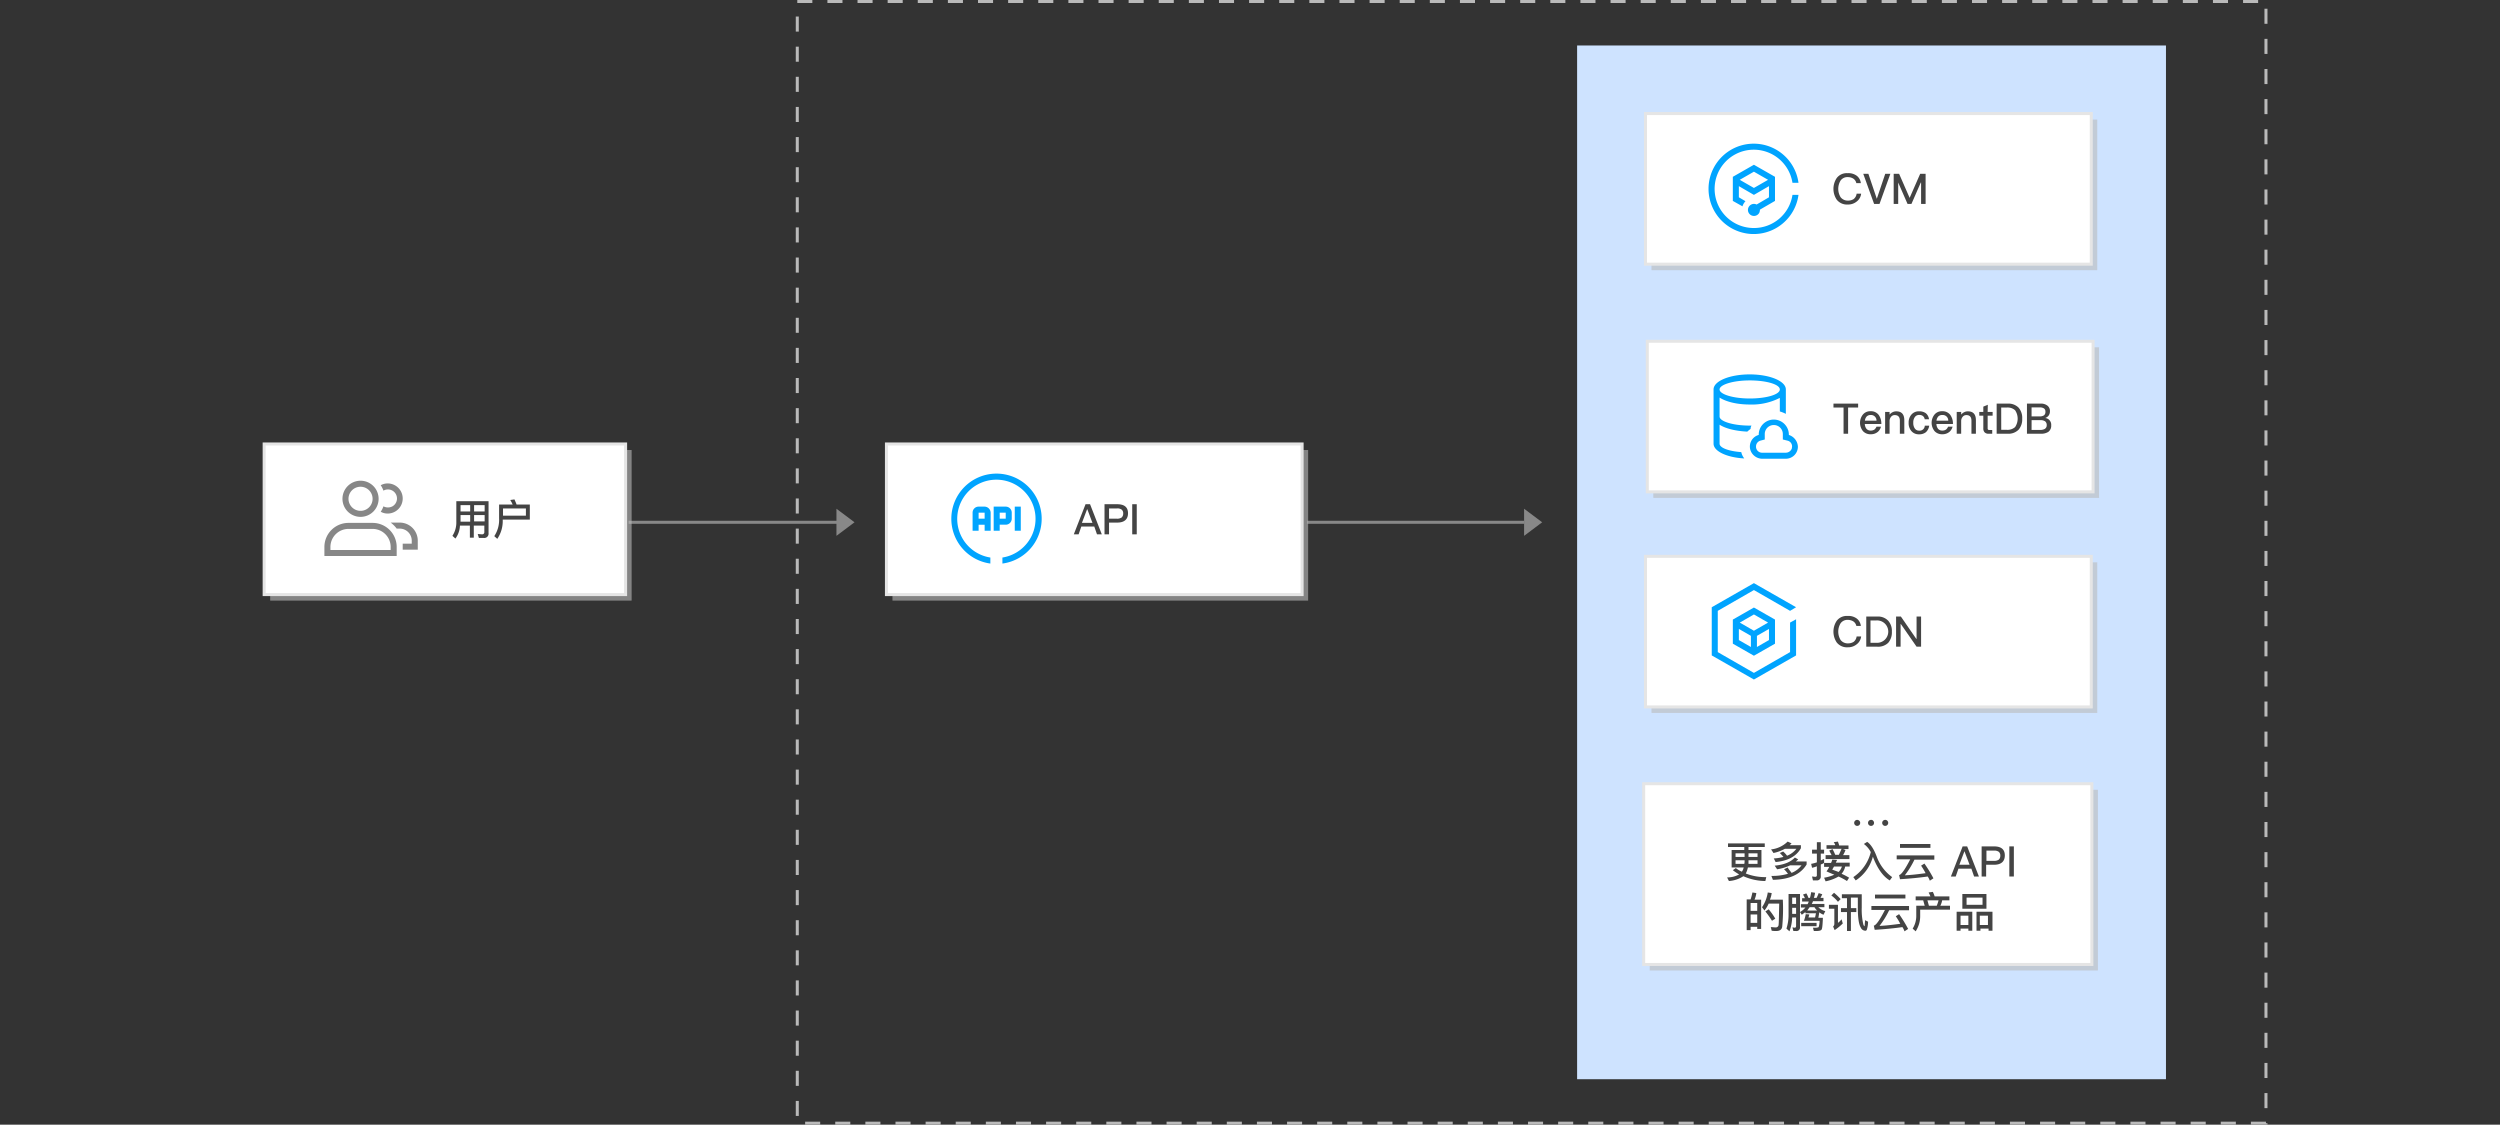<svg id="svgwrapper_svg" data-name="svgwrapper svg" xmlns="http://www.w3.org/2000/svg" viewBox="0 0 830 373.4"><rect x="0" y="0" width="830" height="373.4" fill="#333333" stroke="none"/><defs><style>.cls-1,.cls-3,.cls-5{fill:none;}.cls-1{stroke:#bababa;stroke-dasharray:5;}.cls-2{fill:#cee3ff;}.cls-3{stroke:#888;}.cls-4{fill:#888;}.cls-5{stroke:red;stroke-opacity:0;stroke-width:15px;}.cls-6{fill:#bbb;opacity:0.6;isolation:isolate;}.cls-11,.cls-7{fill:#fff;}.cls-7{stroke:#e5e5e5;}.cls-8{fill:#00a4ff;}.cls-9{fill:#444;}.cls-10{fill:#878787;}.cls-12{fill:#e5e5e5;}</style></defs><title>云API场景图_1-01</title><g id="DashRectGroup5"><path class="cls-1" d="M264.7.5H752.3V372.9H264.7V.5"/></g><g id="BlueRectGroup17"><rect class="cls-2" x="523.6" y="15.1" width="195.5" height="343.2"/></g><g id="Link30"><path class="cls-3" d="M282.2,173.4H208.7"/><polygon class="cls-4" points="277.7 177.9 283.7 173.4 277.7 168.9 277.7 177.9"/><path class="cls-5" d="M282.2,173.4H208.7"/></g><path class="cls-3" d="M506,173.4H434"/><polygon class="cls-4" points="506 177.9 512 173.4 506 168.9 506 177.9"/><g id="ShadowBasicRect21"><rect class="cls-6" x="548.3" y="186.7" width="148" height="50"/><rect class="cls-7" x="546.3" y="184.7" width="148" height="50"/><g id="_编组_" data-name=" 编组 "><g id="_编组_2" data-name=" 编组 2"><path id="_复合路径_" data-name=" 复合路径 " class="cls-8" d="M575.3,205.7v8l7,4,7-4v-8l-7-4Zm6,9.1-4-2.3v-3.7l4,2.3Zm6-2.3-4,2.3v-3.7l4-2.3Zm-5-3.1-4.7-2.7,4.7-2.7,4.7,2.7Zm12,7.1-12,6.9-12-6.9V202.8l12-6.9,12,6.9h0l2-1.2-14-8-14,8v16l14,8,14-8v-12l-2,1.1Z"/></g></g><path class="cls-9" d="M616.5,205.4a3.59,3.59,0,0,1,1.3,2.4h-1.5a2.38,2.38,0,0,0-1-1.5,3.45,3.45,0,0,0-1.8-.5,2.78,2.78,0,0,0-2.4,1.1,5.3,5.3,0,0,0,0,5.6,3,3,0,0,0,2.5,1.1,3.45,3.45,0,0,0,1.8-.5,2.69,2.69,0,0,0,1-1.8h1.5a3.78,3.78,0,0,1-1.6,2.7,4.47,4.47,0,0,1-2.8.9,4.32,4.32,0,0,1-3.7-1.6,6.44,6.44,0,0,1,0-7.2,4.13,4.13,0,0,1,3.6-1.6A4.59,4.59,0,0,1,616.5,205.4Z"/><path class="cls-9" d="M623.2,204.7a4.62,4.62,0,0,1,3.7,1.4,5.05,5.05,0,0,1,1.2,3.6,5.31,5.31,0,0,1-1.2,3.7,4.78,4.78,0,0,1-3.7,1.3h-3.6v-10Zm-2.2,8.7h1.8a3.72,3.72,0,1,0,0-7.4H621Z"/><path class="cls-9" d="M631.1,204.7l5.1,7.4h.1v-7.4h1.5v10h-1.5l-5.2-7.5H631v7.5h-1.5v-10Z"/></g><g id="RectEndPoint10"><rect class="cls-6" x="547.7" y="262.2" width="148.8" height="60"/><rect class="cls-7" x="545.7" y="260.2" width="148.8" height="60"/><path class="cls-9" d="M617.3,272.5a1,1,0,1,1-.7-.3A1.08,1.08,0,0,1,617.3,272.5Zm4.6,0a1,1,0,1,1-.7-.3.78.78,0,0,1,.7.3Zm4.7,0a1,1,0,1,1-.7-.3A.91.91,0,0,1,626.6,272.5Z"/><path class="cls-9" d="M585.9,280v1.2h-5.4v1h4.3V288h-4.5a7.71,7.71,0,0,1-.7,2,17.58,17.58,0,0,0,6.8,1.2l-.3,1.3a18.24,18.24,0,0,1-7.3-1.6,10,10,0,0,1-4.8,1.6l-.6-1.2a8,8,0,0,0,4-1,15.34,15.34,0,0,1-2.1-1.4l1-.7a8.18,8.18,0,0,0,2,1.2,3.51,3.51,0,0,0,.6-1.4h-4v-5.8h4.2v-1h-5.4V280Zm-6.7,4.5v-1.2h-3v1.2Zm0,1.4v-.3h-3v1.2h2.9A2.77,2.77,0,0,0,579.2,285.9Zm4.3-.3h-3v1.2h3Zm-3-1.1h3v-1.2h-3Z"/><path class="cls-9" d="M594.8,280l-.6.6h3.7v1c-1.5,2.7-4.3,4.2-8.4,4.6l-.6-1.2a15.33,15.33,0,0,0,3.2-.5,15.37,15.37,0,0,0-1.2-1.3l1.1-.5a8.63,8.63,0,0,1,1.3,1.4,7.23,7.23,0,0,0,3.1-2.3h-3.8a14.25,14.25,0,0,1-3.8,1.4L588,282a9.19,9.19,0,0,0,5.5-2.6Zm0,9.8a7.64,7.64,0,0,0,3.3-2.5h-3.8a15.59,15.59,0,0,1-4.3,1.3l-.8-1.2c3.1-.3,5.3-1.2,6.7-2.7l1.1.6a5,5,0,0,1-.8.7h3.6v1c-2,3.3-5.7,5-11.2,5.1l-.5-1.3a18.37,18.37,0,0,0,5.5-.7,10,10,0,0,0-1.3-1.5l1.2-.6C593.9,288.7,594.4,289.2,594.8,289.8Z"/><path class="cls-9" d="M601.9,292.3l-.3-1.3c.4,0,.7.1,1.1.1a.47.47,0,0,0,.5-.44.48.48,0,0,0,0-.06v-3a7.49,7.49,0,0,1-1.6.5l-.3-1.3a13.32,13.32,0,0,0,1.9-.5v-2.9h-1.6v-1.3h1.6v-2.5h1.3v2.5h1.1v1.3h-1.1v2.3a5.36,5.36,0,0,1,1.1-.5v1.3a5.36,5.36,0,0,1-1.1.5v3.9a1.27,1.27,0,0,1-1.13,1.4H601.9Zm8-6.8c-.1.3-.3.6-.4.9h4.6v1.3h-1.5a5.45,5.45,0,0,1-1.2,2.4,19.65,19.65,0,0,1,2.5,1.3l-.7,1.1a23.68,23.68,0,0,0-2.8-1.5,13.87,13.87,0,0,1-4.3,1.6l-.5-1.2a14.06,14.06,0,0,0,3.4-1c-.8-.3-1.7-.7-2.6-1.1a8.46,8.46,0,0,0,.9-1.5h-1.7v-1.3h2.3a4.88,4.88,0,0,0,.4-1.1Zm-.6-1.7h1.2c.3-.6.6-1.3.9-2h-5v-1.2h2.9a3.13,3.13,0,0,0-.5-1l1.4-.2c.1.4.3.8.4,1.3h3.1v1.2h-1.8l.8.3a8.87,8.87,0,0,1-.8,1.7H614v1.3h-7.9v-1.3h2c-.3-.5-.5-1-.8-1.5l1.1-.5a17.15,17.15,0,0,1,.9,1.9Zm-.4,3.9c-.2.3-.4.7-.6,1,.7.3,1.4.5,2.1.8a4.18,4.18,0,0,0,1.1-1.8Z"/><path class="cls-9" d="M618.8,280.2l1.1-.7c1.2.8,2.2,2.4,3.1,4.7a14.5,14.5,0,0,0,5.2,7l-.8,1.1c-2.2-1.3-4-3.8-5.5-7.6,0-.1-.1-.2-.1-.3a13.53,13.53,0,0,1-5.7,7.9l-.8-1.1a14,14,0,0,0,5.8-8.3A7.81,7.81,0,0,0,618.8,280.2Z"/><path class="cls-9" d="M642.2,284.1v1.3h-6.6a28.56,28.56,0,0,1-3.2,5.2c2.3-.1,4.6-.4,6.9-.7a23.58,23.58,0,0,0-1.5-2.5l1.1-.7a43.54,43.54,0,0,1,3,4.9l-1.2.8a6.11,6.11,0,0,0-.7-1.4c-2.8.4-5.9.7-9.2.9l-.3-1.4a1,1,0,0,0,.3-.1c.9-.6,2-2.4,3.4-5.1h-4.5V284h12.5Zm-1.3-3.9v1.3H630.8v-1.3Z"/><path class="cls-9" d="M653.1,281l3.9,10h-1.6l-.9-2.6h-4.3l-.9,2.6h-1.6l3.9-10Zm.8,6.1-1.7-4.5h0l-1.7,4.5Z"/><path class="cls-9" d="M662,281q3.6,0,3.6,3c0,2-1.2,3.1-3.6,3.1h-2.6V291h-1.5V281Zm-2.6,4.8h2.5a2.67,2.67,0,0,0,1.7-.4,1.73,1.73,0,0,0,.5-1.3,1.58,1.58,0,0,0-.5-1.3,2.54,2.54,0,0,0-1.6-.4h-2.5v3.4Z"/><path class="cls-9" d="M668.6,281v10h-1.5V281Z"/><path class="cls-9" d="M599.2,298.1a10.91,10.91,0,0,0-.6-1.1l1.1-.4a6.89,6.89,0,0,1,.7,1.5h.5a10.62,10.62,0,0,0,.4-1.9l1.3.2a8.47,8.47,0,0,1-.4,1.7h.9a11.11,11.11,0,0,0,.7-1.6l1.2.4-.6,1.2h1v1.1h-3.5a3.55,3.55,0,0,1-.4.9h4.2v1.1h-2a5.15,5.15,0,0,0,2.3,1.3l-.6,1.2a6.38,6.38,0,0,1-1.4-.8q-.15,1.05-.3,1.8h1.5c-.1,2.4-.2,3.7-.5,4s-.9.4-1.9.4h-.6l-.3-1.1h1a2,2,0,0,0,.9-.2,7.32,7.32,0,0,0,.3-2.1h-5.2a10.41,10.41,0,0,0,.6-2.2l1.2.1c-.1.4-.2.7-.3,1h2.2c.1-.4.2-.9.3-1.4h-3.5v-.4l-1.2.9-.6-.9v5a1.16,1.16,0,0,1-1.3,1.3h-.9l-.3-1.2c.3,0,.6.1.8.1s.4-.2.4-.6v-2.8H595a14.42,14.42,0,0,1-.9,4.6l-1-.9a14.84,14.84,0,0,0,.7-4.6v-6.9h3.8v6a6.55,6.55,0,0,0,1.8-1.5h-1.5v-1.1h2.2a3.55,3.55,0,0,0,.4-.9h-2.2v-1.1h.9Zm-2.9-.1H595v2.1h1.3Zm-1.3,5.4h1.3v-2H595Zm8.1,3v1.1H598v-1.1Zm.2-4.1a4.81,4.81,0,0,1-.9-1.1h-1.6c-.3.4-.5.7-.8,1.1Z"/><path class="cls-9" d="M610.2,300.5v5.9a6.79,6.79,0,0,0,1.2-1.2l.4,1.4a18.57,18.57,0,0,1-2.7,2.2l-.5-1.2a1.23,1.23,0,0,0,.4-.8v-5.1h-1.8v-1.3h3Zm.9-2-.9.9a11.16,11.16,0,0,0-2.2-2.1l.9-.9a22.33,22.33,0,0,1,2.2,2.1Zm2.1,3.2v-3.5h-1.7v-1.3h6.6v4.4a21.4,21.4,0,0,0,.5,5.5c.1.4.3.7.4.7a1.45,1.45,0,0,0,.1-.6c0-.4.1-.9.1-1.4l1,.5a8.54,8.54,0,0,1-.4,2.6.51.51,0,0,1-.5.4,1.68,1.68,0,0,1-1.5-1c-.7-1.1-1-3.4-1-6.8V298h-2.3v3.5h1.8v1.3h-1.8v6.3h-1.3v-6.3h-2v-1.3h2Z"/><path class="cls-9" d="M633.8,300.9v1.3h-6.6a28.56,28.56,0,0,1-3.2,5.2c2.3-.1,4.6-.4,6.9-.7a23.58,23.58,0,0,0-1.5-2.5l1.1-.7a43.54,43.54,0,0,1,3,4.9l-1.2.8a6.11,6.11,0,0,0-.7-1.4c-2.8.4-5.9.7-9.2.9l-.3-1.4a1,1,0,0,0,.3-.1c.9-.6,2-2.4,3.4-5.1h-4.5v-1.3h12.5Zm-1.2-3.9v1.3H622.5V297Z"/><path class="cls-9" d="M642.3,297.6h4.9v1.3h-2.4a6.36,6.36,0,0,1-.6,1.8h3.2V302h-9.9v1.9a9.25,9.25,0,0,1-1.5,5.3l-1-.9a7.92,7.92,0,0,0,1.2-4.4v-3.2H639l-.5-1.8H636v-1.3h4.9c-.2-.5-.4-.9-.6-1.3l1.4-.2A9.39,9.39,0,0,1,642.3,297.6Zm.7,3.1a12.65,12.65,0,0,0,.6-1.8h-3.7l.5,1.8Z"/><path class="cls-9" d="M654.8,309h-1.3v-.7h-2.6v.7h-1.3v-6.3h5.2V309Zm-1.3-1.9V304h-2.6v3.1Zm6-10.3v4.9h-8v-4.9Zm-1.3,1.2h-5.3v2.4h5.3Zm3.2,11h-1.2v-.7h-2.7v.7h-1.3v-6.3h5.3V309Zm-1.4-1.9V304h-2.7v3.1Z"/><path class="cls-9" d="M584.7,308.4h-1.3v-.7h-2.2v1.1h-1.3V298.6h1.3a19.49,19.49,0,0,0,.6-2.3l1.3.2a7.94,7.94,0,0,1-.6,2.2h2.2Zm-1.3-6v-2.6h-2.2v2.6Zm0,4v-2.8h-2.2v2.8Zm8.3,1.2c-.1,1-.8,1.5-2,1.5a9.89,9.89,0,0,1-1.5-.1l-.3-1.2c.6,0,1.1.1,1.6.1a.92.92,0,0,0,1-.84s0,0,0-.06c.1-.7.1-3.1.2-7h-3.5a10.89,10.89,0,0,1-1.4,2.3l-.8-1.1a12,12,0,0,0,1.9-4.9l1.3.2a7.94,7.94,0,0,1-.6,2.2h4.3A63.1,63.1,0,0,1,591.7,307.6Zm-2.3-2.6-1.1.7a31.32,31.32,0,0,0-2.2-3.1l1.1-.7A20.39,20.39,0,0,1,589.4,305Z"/></g><g id="RectEndPoint13"><rect class="cls-6" x="89.7" y="149.4" width="120" height="50"/><rect class="cls-7" x="87.7" y="147.4" width="120" height="50"/><path class="cls-10" d="M119.7,161.6a4,4,0,1,1-4,4,4,4,0,0,1,4-4m0-2a6,6,0,1,0,6,6A6,6,0,0,0,119.7,159.6Z"/><path class="cls-10" d="M123.7,175.6a6,6,0,0,1,6,6v1h-20v-1a6,6,0,0,1,6-6h8m0-2h-8a8,8,0,0,0-8,8v3h24v-3A8,8,0,0,0,123.7,173.6Z"/><path class="cls-10" d="M132.7,173.5h-3a9.48,9.48,0,0,1,2,2h1a4,4,0,0,1,4,4v1h-3v2h5v-3A6,6,0,0,0,132.7,173.5Z"/><path class="cls-10" d="M128.7,160.5a4.65,4.65,0,0,0-2.3.6,7.57,7.57,0,0,1,.9,1.8,3,3,0,1,1,3,5.2,3.19,3.19,0,0,1-3,0,7.57,7.57,0,0,1-.9,1.8,4.65,4.65,0,0,0,2.3.6,5,5,0,0,0,0-10Z"/><path class="cls-9" d="M151.2,178.8l-1-.9a8.07,8.07,0,0,0,1.3-4.6v-6.9h10.7V177a1.43,1.43,0,0,1-1.6,1.6H159l-.4-1.3c.5,0,1.1.1,1.5.1a.71.71,0,0,0,.7-.8v-2.1h-3.5v4H156v-4h-3.3A7.68,7.68,0,0,1,151.2,178.8Zm1.7-11.1v2.1h3.2v-2.1Zm0,5.5h3.2V171h-3.2Zm8-5.5h-3.5v2.1h3.5Zm0,3.3h-3.5v2.1h3.5Z"/><path class="cls-9" d="M165.1,178.9l-1-.9a9.8,9.8,0,0,0,1.6-5.9v-4.6h4.5a10.93,10.93,0,0,0-.8-1.5l1.4-.2c.2.5.5,1.1.7,1.7h4.4v5h-9A10.48,10.48,0,0,1,165.1,178.9Zm1.9-10.1v2.4h7.6v-2.4Z"/></g><g id="ShadowBasicRect22"><rect class="cls-6" x="548.3" y="39.7" width="148" height="50"/><rect class="cls-7" x="546.3" y="37.7" width="148" height="50"/><path class="cls-8" d="M582.3,75.7a13,13,0,1,1,12.8-15h2a15,15,0,1,0,0,4h-2A12.92,12.92,0,0,1,582.3,75.7Zm7-17-7-4-7,4v8l3.2,1.8a4.25,4.25,0,0,1,1-1.7l-2.2-1.3V61.8l5,2.9,5-2.9v3.7l-4.1,2.4a2,2,0,1,0,.9,2.7,2.92,2.92,0,0,0,.2-.9v-.1l5-2.9v-8Zm-7,3.7-4.7-2.7,4.7-2.7,4.7,2.7Z"/><path class="cls-9" d="M616.5,58.4a3.59,3.59,0,0,1,1.3,2.4h-1.5a2.38,2.38,0,0,0-1-1.5,3.45,3.45,0,0,0-1.8-.5,2.78,2.78,0,0,0-2.4,1.1,5.3,5.3,0,0,0,0,5.6,3,3,0,0,0,2.5,1.1,3.45,3.45,0,0,0,1.8-.5,2.69,2.69,0,0,0,1-1.8h1.5a3.78,3.78,0,0,1-1.6,2.7,4.47,4.47,0,0,1-2.8.9,4.32,4.32,0,0,1-3.7-1.6,6.44,6.44,0,0,1,0-7.2,4.13,4.13,0,0,1,3.6-1.6A4.59,4.59,0,0,1,616.5,58.4Z"/><path class="cls-9" d="M620.3,57.7l2.8,8.3h0l2.8-8.3h1.7l-3.6,10h-1.8l-3.6-10Z"/><path class="cls-9" d="M630.5,57.7l3.5,8h0l3.5-8h1.8v10h-1.5V60.6h-.1l-3.1,7.1h-1.3l-3.1-7.1h0v7.1h-1.5v-10Z"/></g><rect class="cls-6" x="548.9" y="115.3" width="148" height="50"/><rect class="cls-11" x="546.9" y="113.3" width="148" height="50"/><path class="cls-12" d="M695.4,163.8h-149v-51h149Zm-148-1h147v-49h-147Z"/><g id="_编组_2-2" data-name=" 编组 2-2"><g id="_编组_2-3" data-name=" 编组 2-3"><path id="_复合路径_2" data-name=" 复合路径 2" class="cls-8" d="M581.5,141.3h-.6c-5.5,0-10-1.4-10-3V132c2.2,1.4,5.8,2.3,10,2.3a20.34,20.34,0,0,0,10-2.2v4.5a11.92,11.92,0,0,1,2,.8v-8.1c0-2.8-5.4-5-12-5s-12,2.2-12,5v18h2V141c2,1.3,5.3,2.1,9.2,2.3a10.62,10.62,0,0,1,1.1-.9A2,2,0,0,1,581.5,141.3Zm-.6-15c5.5,0,10,1.3,10,3s-4.5,3-10,3-10-1.4-10-3S575.4,126.3,580.9,126.3Zm-10,21h-2c0,2.5,4.4,4.6,10.2,4.9a5.12,5.12,0,0,1-1-2.1c-4.1-.3-7.2-1.4-7.2-2.8Zm23-2.9v-.1a5,5,0,0,0-10,0v.1a4,4,0,0,0-2.8,4.9,4.18,4.18,0,0,0,3.8,3h8a4,4,0,0,0,4-4A4.3,4.3,0,0,0,593.9,144.4Zm-1,5.9h-8a2,2,0,0,1-1.9-2.09h0a2,2,0,0,1,1.4-1.9l1.5-.4v-1.8a3,3,0,1,1,6,0v1.8l1.6.4a1.94,1.94,0,0,1,1.41,2.35v.15A2.13,2.13,0,0,1,592.9,150.3Z"/></g></g><g id="ShadowBasicRect22-2"><rect class="cls-6" x="296.3" y="149.4" width="138" height="50"/><rect class="cls-7" x="294.3" y="147.4" width="138" height="50"/><path class="cls-9" d="M361.9,167.4l3.9,10h-1.6l-.9-2.6H359l-.9,2.6h-1.6l3.9-10Zm.8,6.2-1.7-4.5h-.1l-1.7,4.5Z"/><path class="cls-9" d="M370.9,167.4q3.6,0,3.6,3c0,2-1.2,3.1-3.6,3.1h-2.7v3.9h-1.5v-10Zm-2.7,4.8h2.5a2.67,2.67,0,0,0,1.7-.4,1.73,1.73,0,0,0,.5-1.3,1.58,1.58,0,0,0-.5-1.3,2.36,2.36,0,0,0-1.6-.4h-2.6Z"/><path class="cls-9" d="M377.4,167.4v10h-1.5v-10Z"/></g><path class="cls-8" d="M345.7,170.2a15,15,0,1,0-16.9,16.9v-2a13,13,0,1,1,4,0v2a15,15,0,0,0,12.91-16.83Z"/><rect class="cls-8" x="336.9" y="168.2" width="2" height="8"/><path class="cls-8" d="M326.9,168.2h-2a2,2,0,0,0-2,2v6h2v-2h2v2h2v-6A2.07,2.07,0,0,0,326.9,168.2Zm0,4h-2v-2h2Z"/><path class="cls-8" d="M335.9,172.2v-2a2,2,0,0,0-2-2h-4v8h2v-2h2A2,2,0,0,0,335.9,172.2Zm-4-2h2v2h-2Z"/><path class="cls-9" d="M616.9,134v1.3h-3.33V144h-1.51v-8.7h-3.35V134Z"/><path class="cls-9" d="M623.74,137.77a5,5,0,0,1,.87,3h-5.49a2.71,2.71,0,0,0,.57,1.62,1.8,1.8,0,0,0,1.39.56,2.07,2.07,0,0,0,1.26-.36,2.53,2.53,0,0,0,.66-.94h1.48a3.27,3.27,0,0,1-1,1.69,3.53,3.53,0,0,1-2.4.83,3.32,3.32,0,0,1-2.54-1,4.39,4.39,0,0,1-.06-5.53,3.13,3.13,0,0,1,2.54-1.11A3.18,3.18,0,0,1,623.74,137.77Zm-4,.5a2.46,2.46,0,0,0-.6,1.4H623a1.83,1.83,0,0,0-2-1.89A1.78,1.78,0,0,0,619.74,138.27Z"/><path class="cls-9" d="M632.23,139.53V144h-1.48v-4.34c0-1.23-.58-1.85-1.7-1.85a1.51,1.51,0,0,0-1.11.45,2.19,2.19,0,0,0-.6,1.39V144h-1.48v-7.24h1.48v.9a2.78,2.78,0,0,1,1-.81,2.52,2.52,0,0,1,1.22-.28C631.32,136.56,632.23,137.54,632.23,139.53Z"/><path class="cls-9" d="M639.37,137.19a3.08,3.08,0,0,1,1.06,2H639a1.67,1.67,0,0,0-.6-1.08,1.94,1.94,0,0,0-1.22-.35,1.7,1.7,0,0,0-1.44.69,3,3,0,0,0-.53,1.91,3.12,3.12,0,0,0,.52,1.92,1.67,1.67,0,0,0,1.44.69,1.69,1.69,0,0,0,1.86-1.65h1.47a3.54,3.54,0,0,1-1.11,2.17,3.43,3.43,0,0,1-2.24.7,3.19,3.19,0,0,1-2.58-1.09,4,4,0,0,1-.9-2.72,4,4,0,0,1,.88-2.69,3.22,3.22,0,0,1,2.62-1.13A3.62,3.62,0,0,1,639.37,137.19Z"/><path class="cls-9" d="M647.51,137.77a5,5,0,0,1,.87,3h-5.49a2.71,2.71,0,0,0,.57,1.62,1.8,1.8,0,0,0,1.39.56,2.07,2.07,0,0,0,1.26-.36,2.53,2.53,0,0,0,.66-.94h1.48a3.27,3.27,0,0,1-1,1.69,3.53,3.53,0,0,1-2.4.83,3.32,3.32,0,0,1-2.54-1,4.39,4.39,0,0,1-.06-5.53,3.13,3.13,0,0,1,2.54-1.11A3.18,3.18,0,0,1,647.51,137.77Zm-4,.5a2.46,2.46,0,0,0-.6,1.4h3.91a1.83,1.83,0,0,0-2-1.89A1.78,1.78,0,0,0,643.51,138.27Z"/><path class="cls-9" d="M656,139.53V144h-1.48v-4.34c0-1.23-.57-1.85-1.7-1.85a1.51,1.51,0,0,0-1.11.45,2.19,2.19,0,0,0-.6,1.39V144h-1.48v-7.24h1.48v.9a2.78,2.78,0,0,1,1-.81,2.52,2.52,0,0,1,1.22-.28C655.1,136.56,656,137.54,656,139.53Z"/><path class="cls-9" d="M659.9,136.76h1.65V138H659.9v4.2a.64.64,0,0,0,.13.43.53.53,0,0,0,.39.14h1V144h-1.19a1.73,1.73,0,0,1-1.36-.49,1.88,1.88,0,0,1-.41-1.32V138h-1.34v-1.23h1.34V135l1.49-.62Z"/><path class="cls-9" d="M666.52,134a4.74,4.74,0,0,1,3.67,1.36,5.15,5.15,0,0,1,1.18,3.64,5.21,5.21,0,0,1-1.2,3.66,4.78,4.78,0,0,1-3.67,1.34h-3.61V134Zm-2.11,8.7h1.81a3.77,3.77,0,0,0,2.79-.91,5,5,0,0,0,0-5.59,3.73,3.73,0,0,0-2.77-.9H664.4Z"/><path class="cls-9" d="M677.48,134a3.41,3.41,0,0,1,2.3.7,2.25,2.25,0,0,1,.8,1.82,2.39,2.39,0,0,1-.42,1.43,2.48,2.48,0,0,1-1.16.83,2.23,2.23,0,0,1,2,2.42,2.5,2.5,0,0,1-1,2.21,4.45,4.45,0,0,1-2.48.59h-4.57V134Zm-3,4.24h2.63a2.5,2.5,0,0,0,1.51-.36,1.43,1.43,0,0,0,.46-1.18,1.26,1.26,0,0,0-.46-1.09,2.47,2.47,0,0,0-1.48-.35h-2.66Zm0,4.5h2.83a3.21,3.21,0,0,0,1.51-.31,1.37,1.37,0,0,0,.69-1.26,1.53,1.53,0,0,0-.53-1.29,2.7,2.7,0,0,0-1.62-.39h-2.87Z"/></svg>